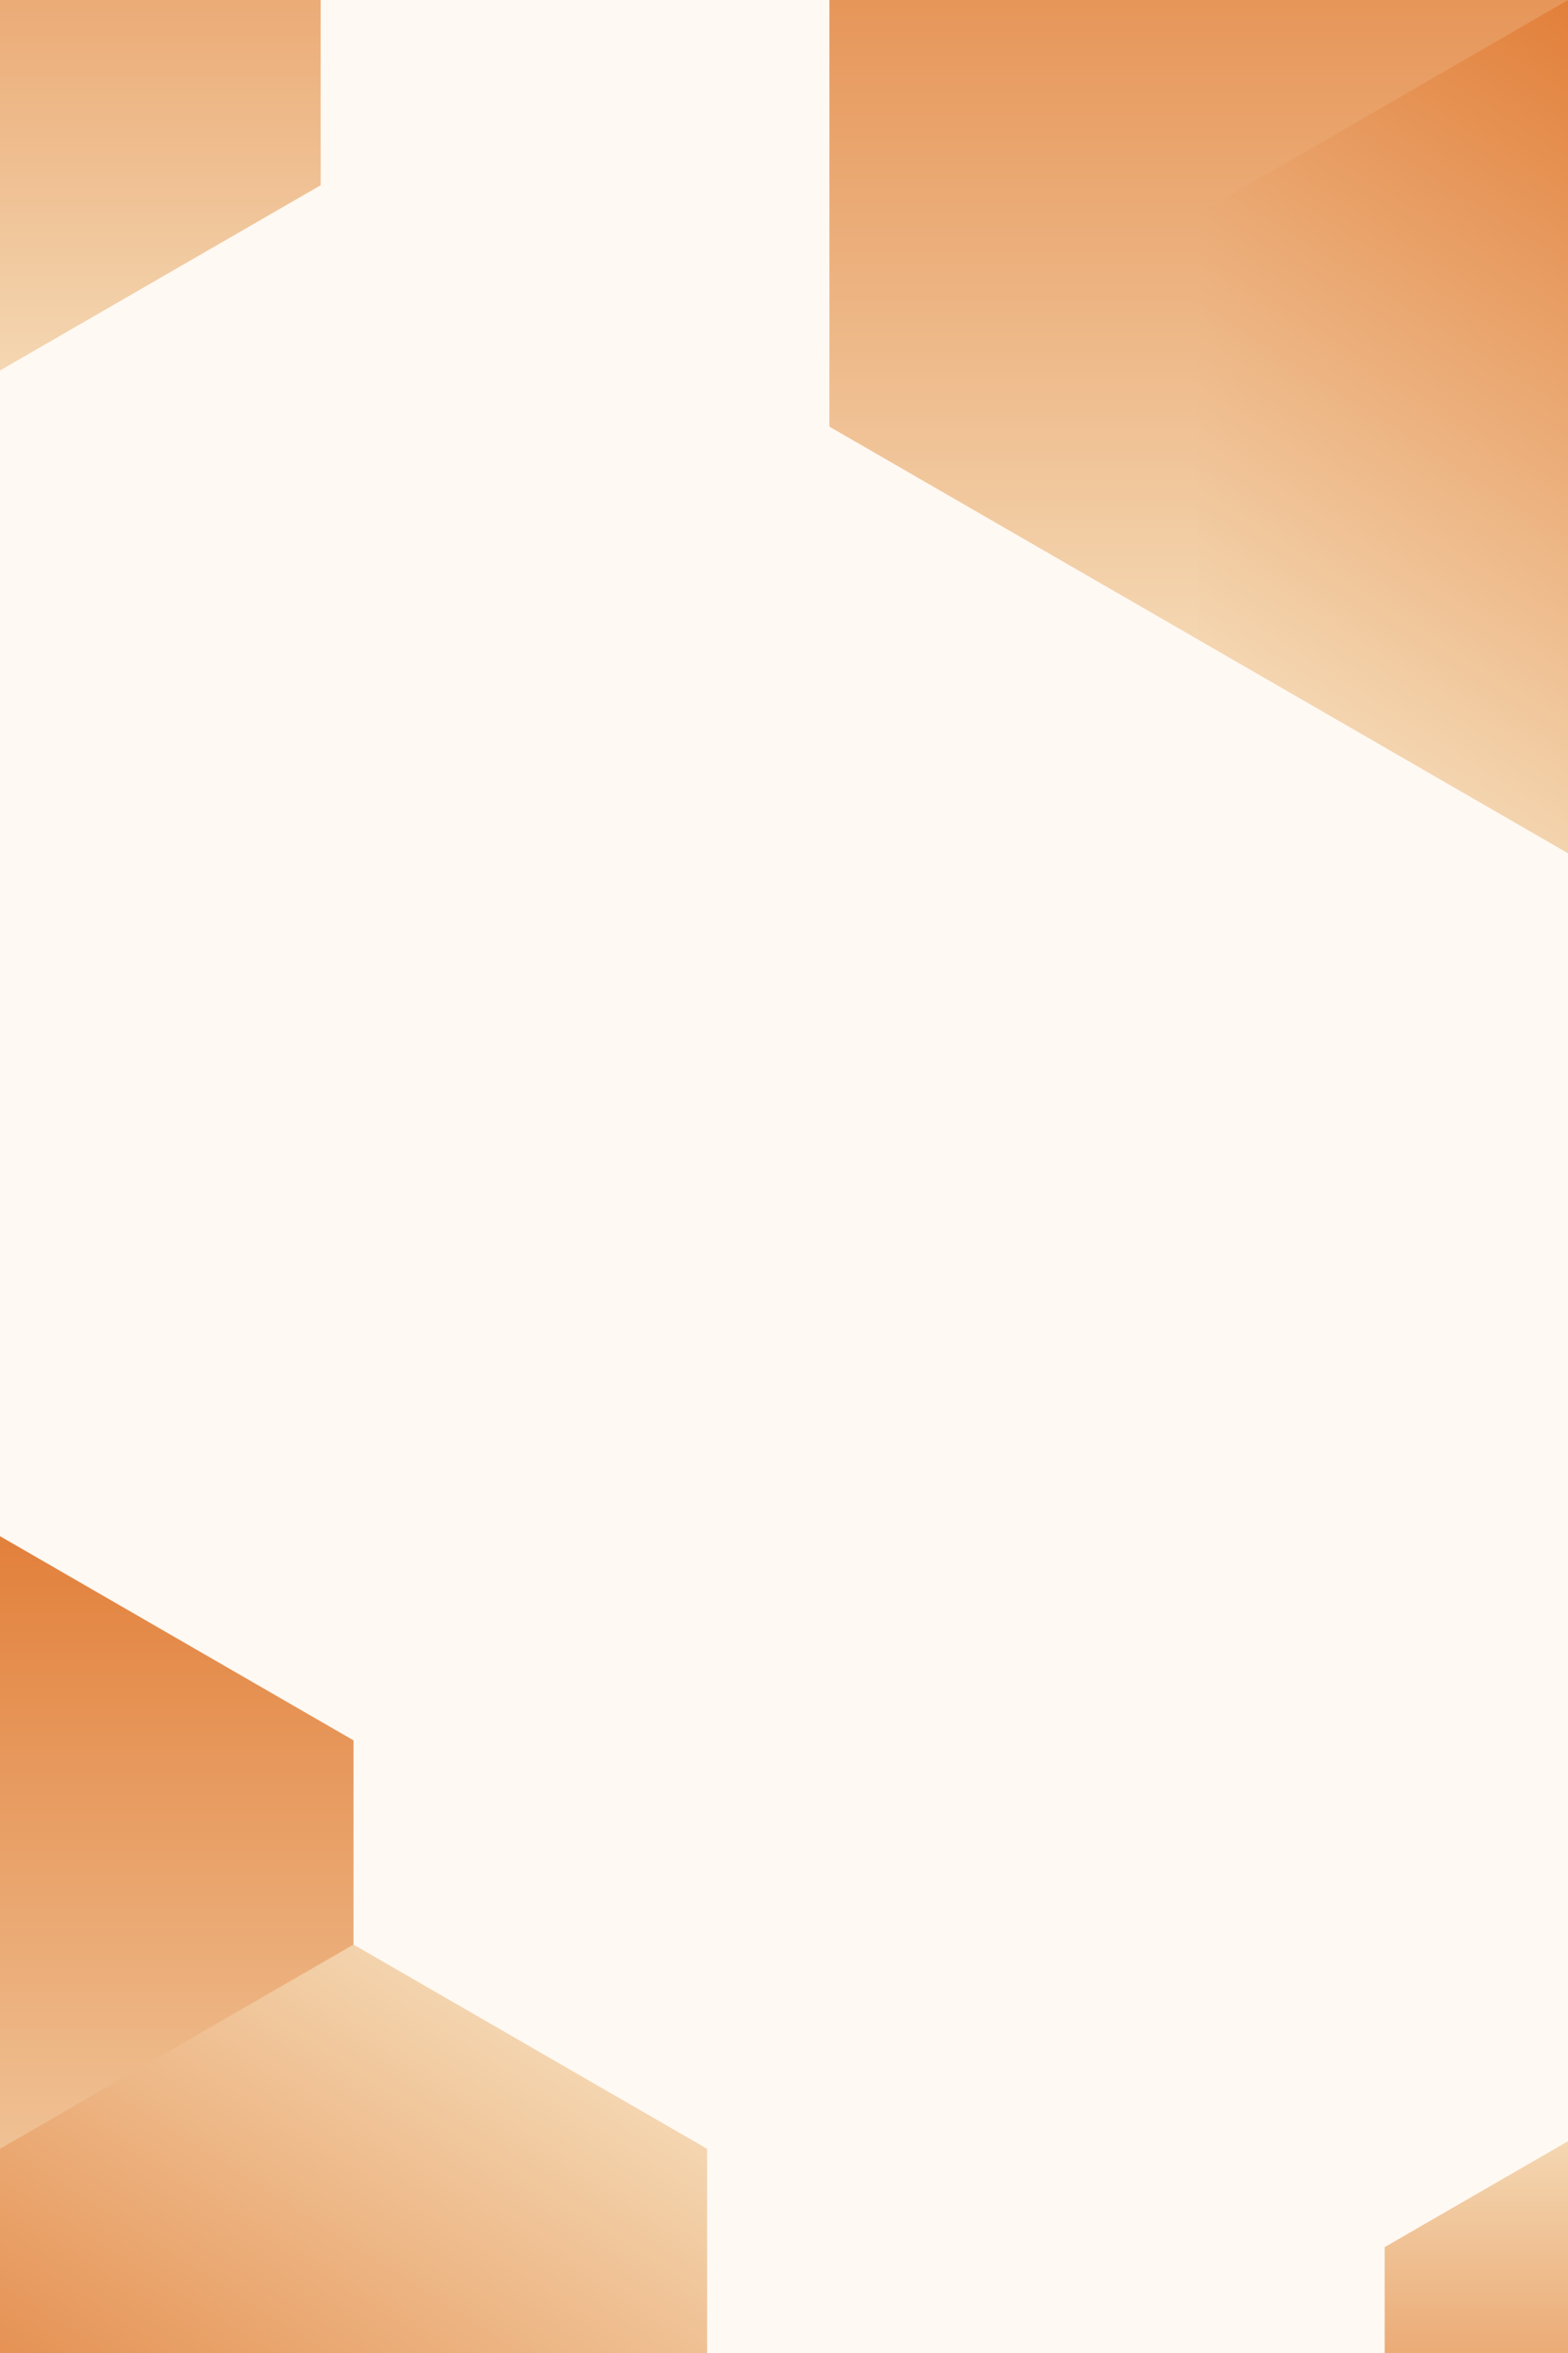 <?xml version="1.0" encoding="utf-8"?>
<!-- Generator: Adobe Illustrator 27.5.0, SVG Export Plug-In . SVG Version: 6.00 Build 0)  -->
<svg version="1.1" xmlns="http://www.w3.org/2000/svg" xmlns:xlink="http://www.w3.org/1999/xlink" x="0px" y="0px"
	 viewBox="0 0 800 1200" style="enable-background:new 0 0 800 1200;" xml:space="preserve">
<rect x="0" y="0" width="800" height="1200" fill="#333333" stroke="none"/>
<g id="Background">
	
		<rect x="-200" y="200" transform="matrix(-1.836970e-16 1 -1 -1.836970e-16 1000 200)" style="fill:#FFF9F3;" width="1200" height="800"/>
</g>
<g id="Graphic_elements">
	<g>
		<defs>
			
				<rect id="SVGID_1_" x="-200" y="200" transform="matrix(-1.836970e-16 1 -1 -1.836970e-16 1000 200)" width="1200" height="800"/>
		</defs>
		<clipPath id="SVGID_00000181053531653064612610000013407611006832550804_">
			<use xlink:href="#SVGID_1_"  style="overflow:visible;"/>
		</clipPath>
		<g style="clip-path:url(#SVGID_00000181053531653064612610000013407611006832550804_);">
			<defs>
				<filter id="Adobe_OpacityMaskFilter" filterUnits="userSpaceOnUse" x="423.158" y="-108.765" width="376.825" height="435.12">
					<feFlood  style="flood-color:white;flood-opacity:1" result="back"/>
					<feBlend  in="SourceGraphic" in2="back" mode="normal"/>
				</filter>
			</defs>
			
				<mask maskUnits="userSpaceOnUse" x="423.158" y="-108.765" width="376.825" height="435.12" id="SVGID_00000136411533783080661200000010729976538130087066_">
				<g style="filter:url(#Adobe_OpacityMaskFilter);">
					<defs>
						
							<filter id="Adobe_OpacityMaskFilter_00000052098282179582146430000001689029051513995445_" filterUnits="userSpaceOnUse" x="423.158" y="-108.765" width="376.825" height="435.12">
							<feFlood  style="flood-color:white;flood-opacity:1" result="back"/>
							<feBlend  in="SourceGraphic" in2="back" mode="normal"/>
						</filter>
					</defs>
					
						<mask maskUnits="userSpaceOnUse" x="423.158" y="-108.765" width="376.825" height="435.12" id="SVGID_00000136411533783080661200000010729976538130087066_">
						<g style="filter:url(#Adobe_OpacityMaskFilter_00000052098282179582146430000001689029051513995445_);">
						</g>
					</mask>
					
						<linearGradient id="SVGID_00000054980034705447094670000014270185758590244994_" gradientUnits="userSpaceOnUse" x1="3254.534" y1="491.384" x2="2817.134" y2="491.384" gradientTransform="matrix(0 1 -1 0 1102.954 -2926.954)">
						<stop  offset="0" style="stop-color:#000000"/>
						<stop  offset="1" style="stop-color:#FFFFFF"/>
					</linearGradient>
					
						<polygon style="mask:url(#SVGID_00000136411533783080661200000010729976538130087066_);fill:url(#SVGID_00000054980034705447094670000014270185758590244994_);" points="
						799.983,217.575 799.983,0.015 611.57,-108.765 423.158,0.015 423.158,217.575 611.57,326.355 					"/>
				</g>
			</mask>
			
				<linearGradient id="SVGID_00000068666793435213220190000001463945070574177928_" gradientUnits="userSpaceOnUse" x1="3254.534" y1="491.384" x2="2817.134" y2="491.384" gradientTransform="matrix(0 1 -1 0 1102.954 -2926.954)">
				<stop  offset="0" style="stop-color:#F4D7B2"/>
				<stop  offset="1" style="stop-color:#E2803B"/>
			</linearGradient>
			<polygon style="fill:url(#SVGID_00000068666793435213220190000001463945070574177928_);" points="799.983,217.575 799.983,0.015 
				611.57,-108.765 423.158,0.015 423.158,217.575 611.57,326.355 			"/>
			<defs>
				
					<filter id="Adobe_OpacityMaskFilter_00000123442729823941088150000016431501153237171606_" filterUnits="userSpaceOnUse" x="611.57" y="0.027" width="376.825" height="435.12">
					<feFlood  style="flood-color:white;flood-opacity:1" result="back"/>
					<feBlend  in="SourceGraphic" in2="back" mode="normal"/>
				</filter>
			</defs>
			
				<mask maskUnits="userSpaceOnUse" x="611.57" y="0.027" width="376.825" height="435.12" id="SVGID_00000036228407666341567800000005030333636071564675_">
				<g style="filter:url(#Adobe_OpacityMaskFilter_00000123442729823941088150000016431501153237171606_);">
					<defs>
						
							<filter id="Adobe_OpacityMaskFilter_00000181797068991172381700000000926493679126653885_" filterUnits="userSpaceOnUse" x="611.57" y="0.027" width="376.825" height="435.12">
							<feFlood  style="flood-color:white;flood-opacity:1" result="back"/>
							<feBlend  in="SourceGraphic" in2="back" mode="normal"/>
						</filter>
					</defs>
					
						<mask maskUnits="userSpaceOnUse" x="611.57" y="0.027" width="376.825" height="435.12" id="SVGID_00000036228407666341567800000005030333636071564675_">
						<g style="filter:url(#Adobe_OpacityMaskFilter_00000181797068991172381700000000926493679126653885_);">
						</g>
					</mask>
					
						<linearGradient id="SVGID_00000081609430091601792230000008797100758388794021_" gradientUnits="userSpaceOnUse" x1="3312.607" y1="409.813" x2="2991.862" y2="205.911" gradientTransform="matrix(0 1 -1 0 1102.954 -2926.954)">
						<stop  offset="0" style="stop-color:#000000"/>
						<stop  offset="1" style="stop-color:#FFFFFF"/>
					</linearGradient>
					
						<polygon style="mask:url(#SVGID_00000036228407666341567800000005030333636071564675_);fill:url(#SVGID_00000081609430091601792230000008797100758388794021_);" points="
						988.395,326.367 988.395,108.807 799.983,0.027 611.57,108.807 611.57,326.367 799.983,435.147 					"/>
				</g>
			</mask>
			
				<linearGradient id="SVGID_00000037657166868710459720000004778652213798027953_" gradientUnits="userSpaceOnUse" x1="3312.607" y1="409.813" x2="2991.862" y2="205.911" gradientTransform="matrix(0 1 -1 0 1102.954 -2926.954)">
				<stop  offset="0" style="stop-color:#F4D7B2"/>
				<stop  offset="1" style="stop-color:#E2803B"/>
			</linearGradient>
			<polygon style="fill:url(#SVGID_00000037657166868710459720000004778652213798027953_);" points="988.395,326.367 
				988.395,108.807 799.983,0.027 611.57,108.807 611.57,326.367 799.983,435.147 			"/>
			<defs>
				
					<filter id="Adobe_OpacityMaskFilter_00000085959284279316239060000008248658702316015771_" filterUnits="userSpaceOnUse" x="-180.443" y="783.409" width="360.804" height="416.621">
					<feFlood  style="flood-color:white;flood-opacity:1" result="back"/>
					<feBlend  in="SourceGraphic" in2="back" mode="normal"/>
				</filter>
			</defs>
			
				<mask maskUnits="userSpaceOnUse" x="-180.443" y="783.409" width="360.804" height="416.621" id="SVGID_00000009590821269447225680000010629776049138368953_">
				<g style="filter:url(#Adobe_OpacityMaskFilter_00000085959284279316239060000008248658702316015771_);">
					<defs>
						
							<filter id="Adobe_OpacityMaskFilter_00000014600110425948980070000013266527835129388714_" filterUnits="userSpaceOnUse" x="-180.443" y="783.409" width="360.804" height="416.621">
							<feFlood  style="flood-color:white;flood-opacity:1" result="back"/>
							<feBlend  in="SourceGraphic" in2="back" mode="normal"/>
						</filter>
					</defs>
					
						<mask maskUnits="userSpaceOnUse" x="-180.443" y="783.409" width="360.804" height="416.621" id="SVGID_00000009590821269447225680000010629776049138368953_">
						<g style="filter:url(#Adobe_OpacityMaskFilter_00000014600110425948980070000013266527835129388714_);">
						</g>
					</mask>
					
						<linearGradient id="SVGID_00000015353314785961201560000000979062255842519696_" gradientUnits="userSpaceOnUse" x1="4128.156" y1="1102.995" x2="3709.352" y2="1102.995" gradientTransform="matrix(0 1 -1 0 1102.954 -2926.954)">
						<stop  offset="0" style="stop-color:#000000"/>
						<stop  offset="1" style="stop-color:#FFFFFF"/>
					</linearGradient>
					
						<polygon style="mask:url(#SVGID_00000009590821269447225680000010629776049138368953_);fill:url(#SVGID_00000015353314785961201560000000979062255842519696_);" points="
						180.362,1095.874 180.362,887.564 -0.04,783.409 -180.443,887.564 -180.443,1095.874 -0.04,1200.029 					"/>
				</g>
			</mask>
			
				<linearGradient id="SVGID_00000150780706080383865540000006801951844427401635_" gradientUnits="userSpaceOnUse" x1="4128.156" y1="1102.995" x2="3709.352" y2="1102.995" gradientTransform="matrix(0 1 -1 0 1102.954 -2926.954)">
				<stop  offset="0" style="stop-color:#F4D7B2"/>
				<stop  offset="1" style="stop-color:#E2803B"/>
			</linearGradient>
			<polygon style="fill:url(#SVGID_00000150780706080383865540000006801951844427401635_);" points="180.362,1095.874 
				180.362,887.564 -0.04,783.409 -180.443,887.564 -180.443,1095.874 -0.04,1200.029 			"/>
			<defs>
				
					<filter id="Adobe_OpacityMaskFilter_00000059300206901913577450000002997678032109489832_" filterUnits="userSpaceOnUse" x="-163.601" y="-188.881" width="327.197" height="377.815">
					<feFlood  style="flood-color:white;flood-opacity:1" result="back"/>
					<feBlend  in="SourceGraphic" in2="back" mode="normal"/>
				</filter>
			</defs>
			
				<mask maskUnits="userSpaceOnUse" x="-163.601" y="-188.881" width="327.197" height="377.815" id="SVGID_00000108280875325726483480000012720049207571183490_">
				<g style="filter:url(#Adobe_OpacityMaskFilter_00000059300206901913577450000002997678032109489832_);">
					<defs>
						
							<filter id="Adobe_OpacityMaskFilter_00000164485334611449869500000002256262730946792325_" filterUnits="userSpaceOnUse" x="-163.601" y="-188.881" width="327.197" height="377.815">
							<feFlood  style="flood-color:white;flood-opacity:1" result="back"/>
							<feBlend  in="SourceGraphic" in2="back" mode="normal"/>
						</filter>
					</defs>
					
						<mask maskUnits="userSpaceOnUse" x="-163.601" y="-188.881" width="327.197" height="377.815" id="SVGID_00000108280875325726483480000012720049207571183490_">
						<g style="filter:url(#Adobe_OpacityMaskFilter_00000164485334611449869500000002256262730946792325_);">
						</g>
					</mask>
					
						<linearGradient id="SVGID_00000032646661955663701090000011982593048904311457_" gradientUnits="userSpaceOnUse" x1="3116.952" y1="1102.957" x2="2737.157" y2="1102.957" gradientTransform="matrix(0 1 -1 0 1102.954 -2926.954)">
						<stop  offset="0" style="stop-color:#000000"/>
						<stop  offset="1" style="stop-color:#FFFFFF"/>
					</linearGradient>
					
						<polygon style="mask:url(#SVGID_00000108280875325726483480000012720049207571183490_);fill:url(#SVGID_00000032646661955663701090000011982593048904311457_);" points="
						163.596,94.48 163.596,-94.427 -0.002,-188.881 -163.601,-94.427 -163.601,94.48 -0.002,188.934 					"/>
				</g>
			</mask>
			
				<linearGradient id="SVGID_00000141425704957135660090000003223142727024937635_" gradientUnits="userSpaceOnUse" x1="3116.952" y1="1102.957" x2="2737.157" y2="1102.957" gradientTransform="matrix(0 1 -1 0 1102.954 -2926.954)">
				<stop  offset="0" style="stop-color:#F4D7B2"/>
				<stop  offset="1" style="stop-color:#E2803B"/>
			</linearGradient>
			<polygon style="fill:url(#SVGID_00000141425704957135660090000003223142727024937635_);" points="163.596,94.48 163.596,-94.427 
				-0.002,-188.881 -163.601,-94.427 -163.601,94.48 -0.002,188.934 			"/>
			<defs>
				
					<filter id="Adobe_OpacityMaskFilter_00000124883359214677852640000006613541310171508666_" filterUnits="userSpaceOnUse" x="706.467" y="1091.998" width="187.066" height="216.005">
					<feFlood  style="flood-color:white;flood-opacity:1" result="back"/>
					<feBlend  in="SourceGraphic" in2="back" mode="normal"/>
				</filter>
			</defs>
			
				<mask maskUnits="userSpaceOnUse" x="706.467" y="1091.998" width="187.066" height="216.005" id="SVGID_00000155864202319588663240000006398282552184190086_">
				<g style="filter:url(#Adobe_OpacityMaskFilter_00000124883359214677852640000006613541310171508666_);">
					<defs>
						
							<filter id="Adobe_OpacityMaskFilter_00000005224649500654197760000004363451676253393826_" filterUnits="userSpaceOnUse" x="706.467" y="1091.998" width="187.066" height="216.005">
							<feFlood  style="flood-color:white;flood-opacity:1" result="back"/>
							<feBlend  in="SourceGraphic" in2="back" mode="normal"/>
						</filter>
					</defs>
					
						<mask maskUnits="userSpaceOnUse" x="706.467" y="1091.998" width="187.066" height="216.005" id="SVGID_00000155864202319588663240000006398282552184190086_">
						<g style="filter:url(#Adobe_OpacityMaskFilter_00000005224649500654197760000004363451676253393826_);">
						</g>
					</mask>
					
						<linearGradient id="SVGID_00000003818489597688776340000018066059004491904661_" gradientUnits="userSpaceOnUse" x1="3447.307" y1="119.79" x2="3230.17" y2="119.79" gradientTransform="matrix(0 -1 1 0 680.21 4538.696)">
						<stop  offset="0" style="stop-color:#000000"/>
						<stop  offset="1" style="stop-color:#FFFFFF"/>
					</linearGradient>
					
						<polygon style="mask:url(#SVGID_00000155864202319588663240000006398282552184190086_);fill:url(#SVGID_00000003818489597688776340000018066059004491904661_);" points="
						706.467,1145.999 706.467,1254.001 800,1308.002 893.533,1254.001 893.533,1145.999 800,1091.998 					"/>
				</g>
			</mask>
			
				<linearGradient id="SVGID_00000022528870340458491700000009524890825423381130_" gradientUnits="userSpaceOnUse" x1="3447.307" y1="119.79" x2="3230.17" y2="119.79" gradientTransform="matrix(0 -1 1 0 680.21 4538.696)">
				<stop  offset="0" style="stop-color:#F4D7B2"/>
				<stop  offset="1" style="stop-color:#E2803B"/>
			</linearGradient>
			<polygon style="fill:url(#SVGID_00000022528870340458491700000009524890825423381130_);" points="706.467,1145.999 
				706.467,1254.001 800,1308.002 893.533,1254.001 893.533,1145.999 800,1091.998 			"/>
			<defs>
				
					<filter id="Adobe_OpacityMaskFilter_00000129908690584459342300000009450060561068817576_" filterUnits="userSpaceOnUse" x="-0.04" y="991.719" width="360.804" height="416.621">
					<feFlood  style="flood-color:white;flood-opacity:1" result="back"/>
					<feBlend  in="SourceGraphic" in2="back" mode="normal"/>
				</filter>
			</defs>
			
				<mask maskUnits="userSpaceOnUse" x="-0.04" y="991.719" width="360.804" height="416.621" id="SVGID_00000118361636148726189060000005211720603270460345_">
				<g style="filter:url(#Adobe_OpacityMaskFilter_00000129908690584459342300000009450060561068817576_);">
					<defs>
						
							<filter id="Adobe_OpacityMaskFilter_00000118372778470626776090000011733022905124364218_" filterUnits="userSpaceOnUse" x="-0.04" y="991.719" width="360.804" height="416.621">
							<feFlood  style="flood-color:white;flood-opacity:1" result="back"/>
							<feBlend  in="SourceGraphic" in2="back" mode="normal"/>
						</filter>
					</defs>
					
						<mask maskUnits="userSpaceOnUse" x="-0.04" y="991.719" width="360.804" height="416.621" id="SVGID_00000118361636148726189060000005211720603270460345_">
						<g style="filter:url(#Adobe_OpacityMaskFilter_00000118372778470626776090000011733022905124364218_);">
						</g>
					</mask>
					
						<linearGradient id="SVGID_00000126312061213487784970000010524567796223850914_" gradientUnits="userSpaceOnUse" x1="3715.885" y1="852.515" x2="3408.776" y2="657.281" gradientTransform="matrix(0 -1 1 0 -569.853 4754.994)">
						<stop  offset="0" style="stop-color:#000000"/>
						<stop  offset="1" style="stop-color:#FFFFFF"/>
					</linearGradient>
					
						<polygon style="mask:url(#SVGID_00000118361636148726189060000005211720603270460345_);fill:url(#SVGID_00000126312061213487784970000010524567796223850914_);" points="
						-0.04,1095.874 -0.04,1304.185 180.362,1408.34 360.764,1304.185 360.764,1095.874 180.362,991.719 					"/>
				</g>
			</mask>
			
				<linearGradient id="SVGID_00000125578225726550529740000012539540956516434104_" gradientUnits="userSpaceOnUse" x1="3715.885" y1="852.515" x2="3408.776" y2="657.281" gradientTransform="matrix(0 -1 1 0 -569.853 4754.994)">
				<stop  offset="0" style="stop-color:#F4D7B2"/>
				<stop  offset="1" style="stop-color:#E2803B"/>
			</linearGradient>
			<polygon style="fill:url(#SVGID_00000125578225726550529740000012539540956516434104_);" points="-0.04,1095.874 -0.04,1304.185 
				180.362,1408.34 360.764,1304.185 360.764,1095.874 180.362,991.719 			"/>
		</g>
	</g>
</g>
</svg>

